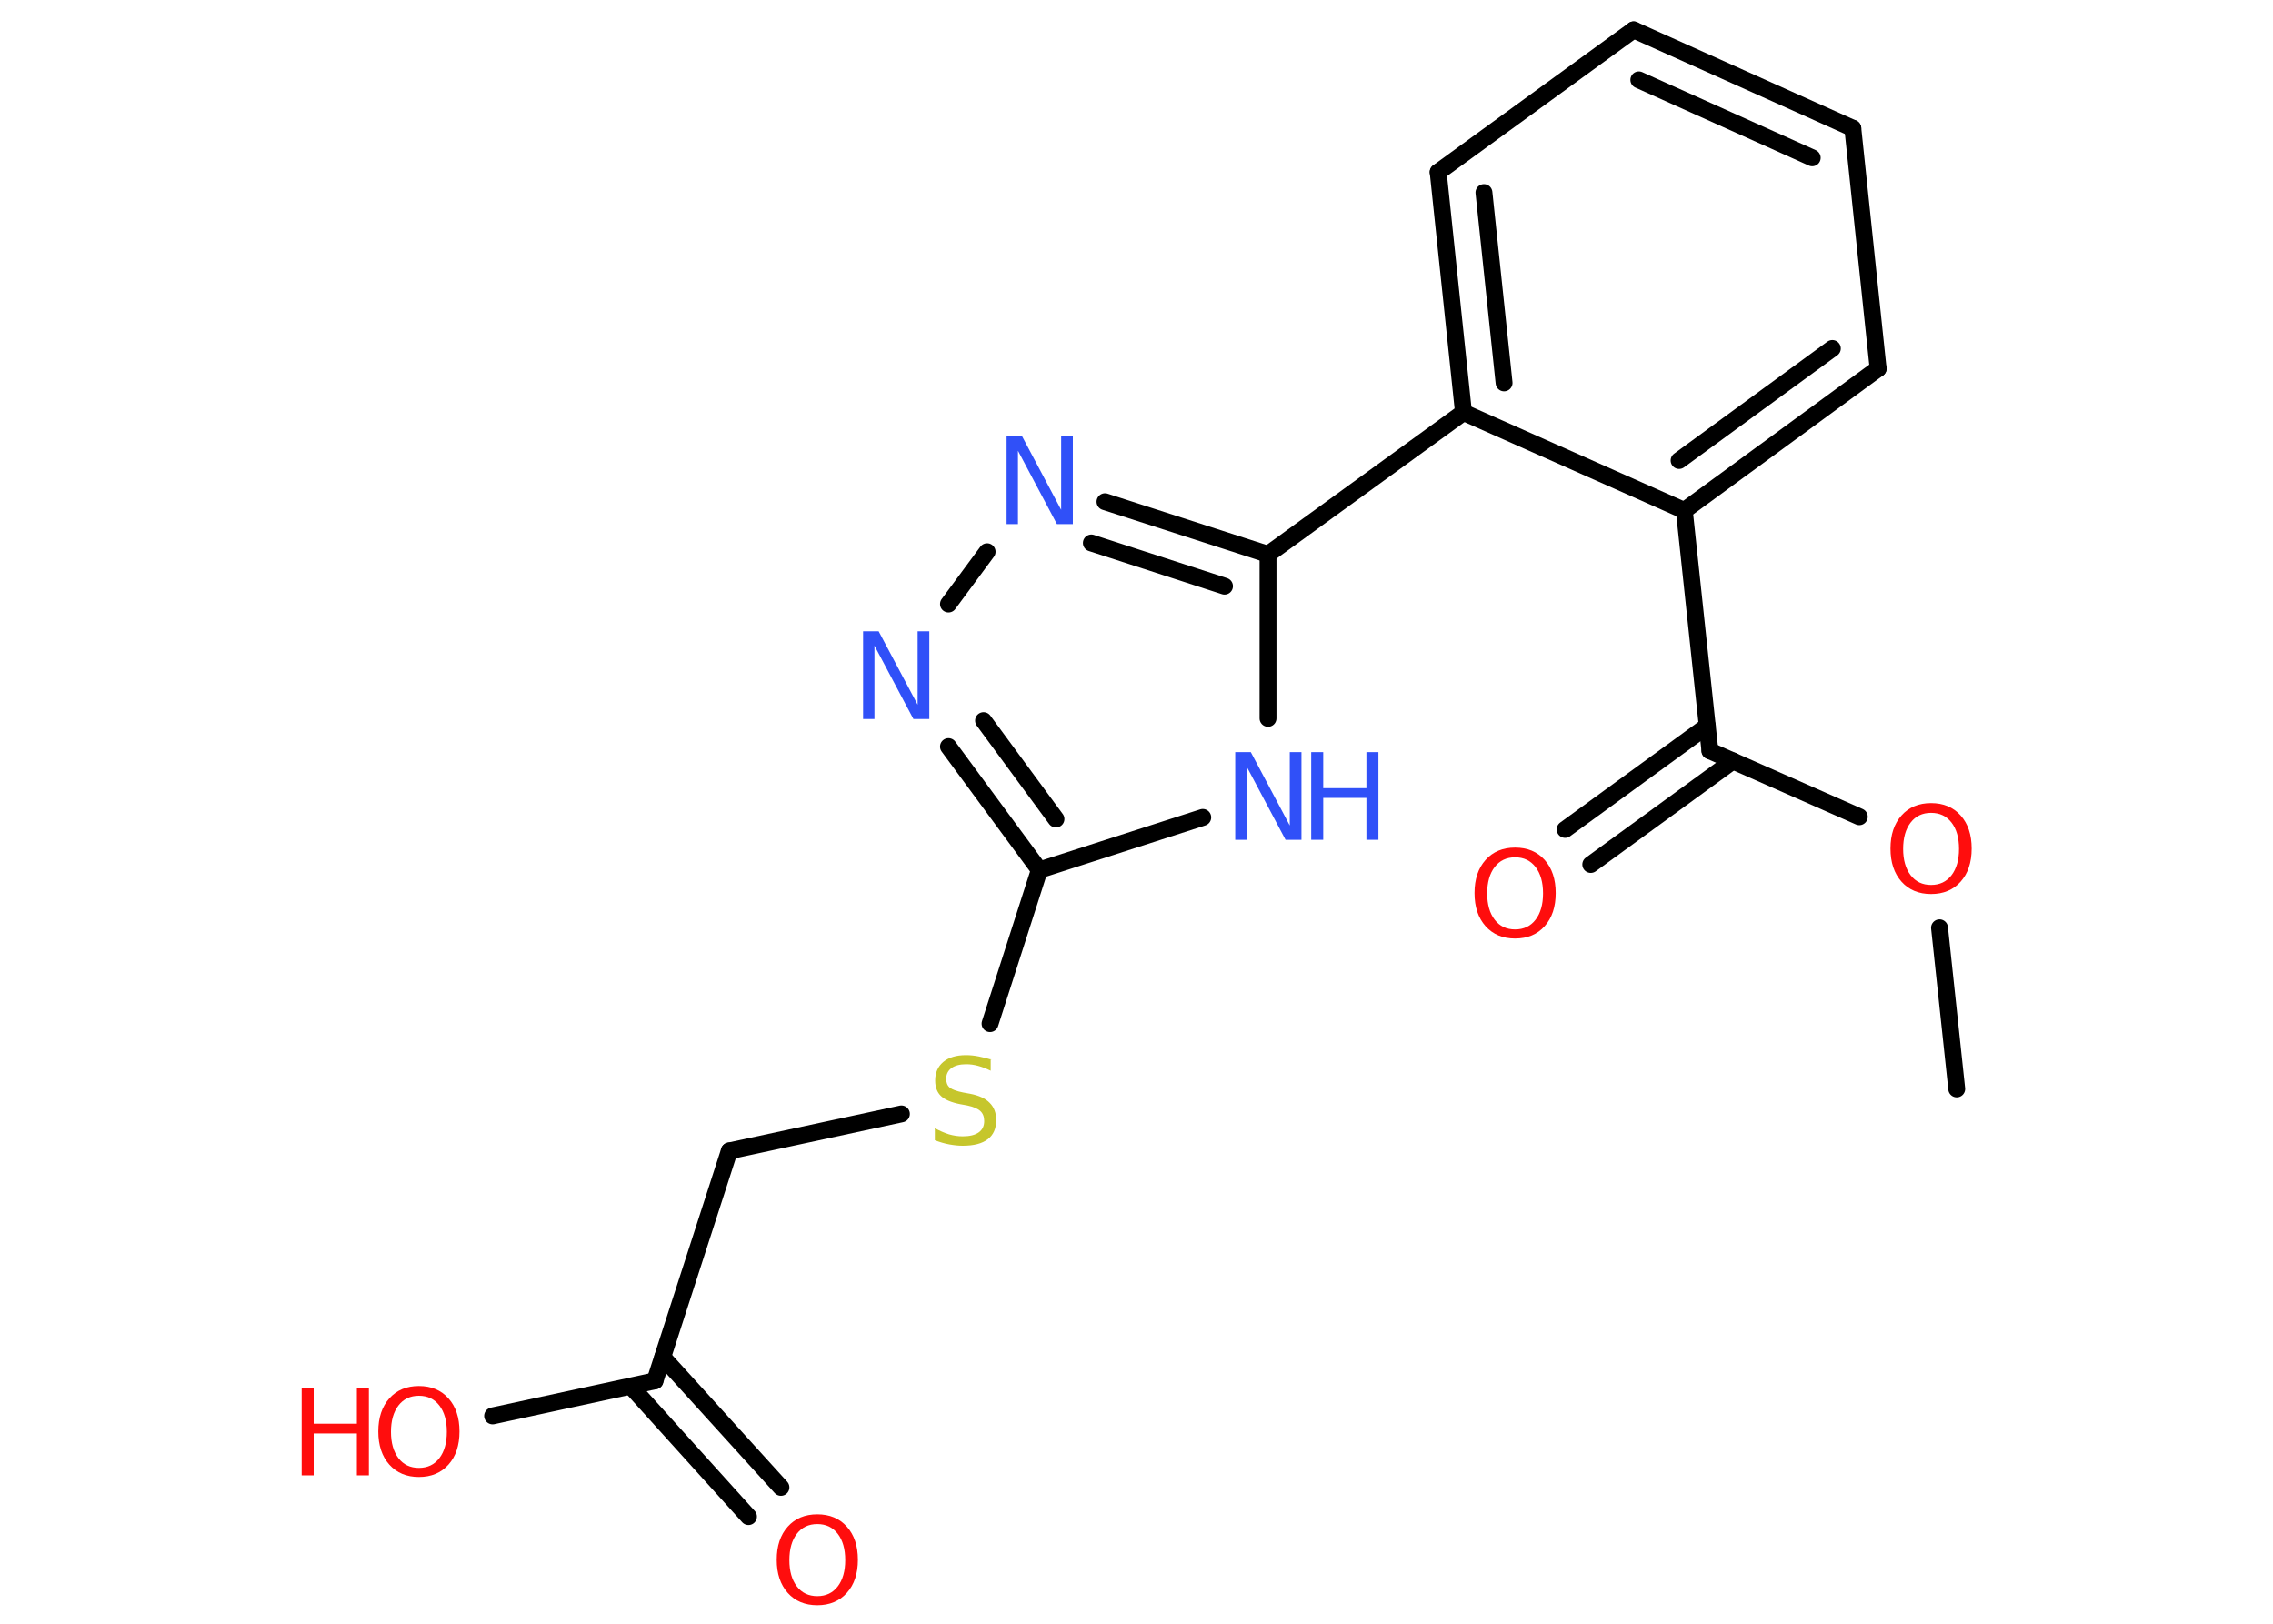 <?xml version='1.0' encoding='UTF-8'?>
<!DOCTYPE svg PUBLIC "-//W3C//DTD SVG 1.1//EN" "http://www.w3.org/Graphics/SVG/1.1/DTD/svg11.dtd">
<svg version='1.2' xmlns='http://www.w3.org/2000/svg' xmlns:xlink='http://www.w3.org/1999/xlink' width='70.0mm' height='50.0mm' viewBox='0 0 70.0 50.0'>
  <desc>Generated by the Chemistry Development Kit (http://github.com/cdk)</desc>
  <g stroke-linecap='round' stroke-linejoin='round' stroke='#000000' stroke-width='.52' fill='#FF0D0D'>
    <rect x='.0' y='.0' width='70.0' height='50.0' fill='#FFFFFF' stroke='none'/>
    <g id='mol1' class='mol'>
      <line id='mol1bnd1' class='bond' x1='60.26' y1='33.53' x2='59.73' y2='28.57'/>
      <line id='mol1bnd2' class='bond' x1='57.26' y1='25.15' x2='52.66' y2='23.12'/>
      <g id='mol1bnd3' class='bond'>
        <line x1='53.37' y1='23.43' x2='48.99' y2='26.62'/>
        <line x1='52.58' y1='22.35' x2='48.2' y2='25.54'/>
      </g>
      <line id='mol1bnd4' class='bond' x1='52.66' y1='23.12' x2='51.87' y2='15.72'/>
      <g id='mol1bnd5' class='bond'>
        <line x1='51.87' y1='15.72' x2='57.84' y2='11.35'/>
        <line x1='51.71' y1='14.18' x2='56.43' y2='10.73'/>
      </g>
      <line id='mol1bnd6' class='bond' x1='57.84' y1='11.35' x2='57.06' y2='3.95'/>
      <g id='mol1bnd7' class='bond'>
        <line x1='57.06' y1='3.95' x2='50.31' y2='.92'/>
        <line x1='55.81' y1='4.86' x2='50.47' y2='2.46'/>
      </g>
      <line id='mol1bnd8' class='bond' x1='50.31' y1='.92' x2='44.29' y2='5.3'/>
      <g id='mol1bnd9' class='bond'>
        <line x1='44.29' y1='5.3' x2='45.07' y2='12.7'/>
        <line x1='45.7' y1='5.93' x2='46.32' y2='11.79'/>
      </g>
      <line id='mol1bnd10' class='bond' x1='51.87' y1='15.72' x2='45.07' y2='12.7'/>
      <line id='mol1bnd11' class='bond' x1='45.07' y1='12.7' x2='39.05' y2='17.07'/>
      <g id='mol1bnd12' class='bond'>
        <line x1='39.05' y1='17.07' x2='34.03' y2='15.45'/>
        <line x1='37.71' y1='18.05' x2='33.61' y2='16.72'/>
      </g>
      <line id='mol1bnd13' class='bond' x1='30.4' y1='16.99' x2='29.21' y2='18.6'/>
      <g id='mol1bnd14' class='bond'>
        <line x1='29.21' y1='22.99' x2='32.01' y2='26.79'/>
        <line x1='30.29' y1='22.19' x2='32.52' y2='25.22'/>
      </g>
      <line id='mol1bnd15' class='bond' x1='32.01' y1='26.79' x2='30.49' y2='31.52'/>
      <line id='mol1bnd16' class='bond' x1='27.76' y1='34.3' x2='22.46' y2='35.44'/>
      <line id='mol1bnd17' class='bond' x1='22.46' y1='35.44' x2='20.17' y2='42.52'/>
      <g id='mol1bnd18' class='bond'>
        <line x1='20.41' y1='41.79' x2='24.05' y2='45.8'/>
        <line x1='19.42' y1='42.68' x2='23.05' y2='46.7'/>
      </g>
      <line id='mol1bnd19' class='bond' x1='20.17' y1='42.52' x2='15.17' y2='43.6'/>
      <line id='mol1bnd20' class='bond' x1='32.01' y1='26.79' x2='37.04' y2='25.17'/>
      <line id='mol1bnd21' class='bond' x1='39.05' y1='17.07' x2='39.05' y2='22.12'/>
      <path id='mol1atm2' class='atom' d='M59.47 25.03q-.4 .0 -.63 .3q-.23 .3 -.23 .81q.0 .51 .23 .81q.23 .3 .63 .3q.4 .0 .63 -.3q.23 -.3 .23 -.81q.0 -.51 -.23 -.81q-.23 -.3 -.63 -.3zM59.47 24.73q.57 .0 .91 .38q.34 .38 .34 1.02q.0 .64 -.34 1.02q-.34 .38 -.91 .38q-.57 .0 -.91 -.38q-.34 -.38 -.34 -1.02q.0 -.64 .34 -1.02q.34 -.38 .91 -.38z' stroke='none'/>
      <path id='mol1atm4' class='atom' d='M46.66 26.4q-.4 .0 -.63 .3q-.23 .3 -.23 .81q.0 .51 .23 .81q.23 .3 .63 .3q.4 .0 .63 -.3q.23 -.3 .23 -.81q.0 -.51 -.23 -.81q-.23 -.3 -.63 -.3zM46.66 26.1q.57 .0 .91 .38q.34 .38 .34 1.02q.0 .64 -.34 1.02q-.34 .38 -.91 .38q-.57 .0 -.91 -.38q-.34 -.38 -.34 -1.02q.0 -.64 .34 -1.02q.34 -.38 .91 -.38z' stroke='none'/>
      <path id='mol1atm12' class='atom' d='M30.99 13.44h.49l1.2 2.26v-2.26h.36v2.7h-.49l-1.2 -2.26v2.26h-.35v-2.7z' stroke='none' fill='#3050F8'/>
      <path id='mol1atm13' class='atom' d='M26.57 19.44h.49l1.2 2.26v-2.26h.36v2.7h-.49l-1.2 -2.26v2.26h-.35v-2.7z' stroke='none' fill='#3050F8'/>
      <path id='mol1atm15' class='atom' d='M30.51 32.61v.36q-.2 -.1 -.39 -.15q-.18 -.05 -.36 -.05q-.3 .0 -.46 .12q-.16 .12 -.16 .33q.0 .18 .11 .27q.11 .09 .41 .15l.22 .04q.41 .08 .6 .28q.2 .2 .2 .53q.0 .39 -.26 .59q-.26 .2 -.77 .2q-.19 .0 -.41 -.04q-.22 -.04 -.45 -.13v-.37q.22 .12 .44 .19q.21 .06 .42 .06q.32 .0 .49 -.12q.17 -.12 .17 -.35q.0 -.2 -.12 -.31q-.12 -.11 -.4 -.17l-.22 -.04q-.41 -.08 -.59 -.25q-.18 -.17 -.18 -.48q.0 -.36 .25 -.57q.25 -.21 .7 -.21q.19 .0 .39 .04q.2 .04 .4 .1z' stroke='none' fill='#C6C62C'/>
      <path id='mol1atm18' class='atom' d='M25.17 46.93q-.4 .0 -.63 .3q-.23 .3 -.23 .81q.0 .51 .23 .81q.23 .3 .63 .3q.4 .0 .63 -.3q.23 -.3 .23 -.81q.0 -.51 -.23 -.81q-.23 -.3 -.63 -.3zM25.17 46.63q.57 .0 .91 .38q.34 .38 .34 1.02q.0 .64 -.34 1.02q-.34 .38 -.91 .38q-.57 .0 -.91 -.38q-.34 -.38 -.34 -1.02q.0 -.64 .34 -1.02q.34 -.38 .91 -.38z' stroke='none'/>
      <g id='mol1atm19' class='atom'>
        <path d='M12.9 42.98q-.4 .0 -.63 .3q-.23 .3 -.23 .81q.0 .51 .23 .81q.23 .3 .63 .3q.4 .0 .63 -.3q.23 -.3 .23 -.81q.0 -.51 -.23 -.81q-.23 -.3 -.63 -.3zM12.9 42.68q.57 .0 .91 .38q.34 .38 .34 1.02q.0 .64 -.34 1.02q-.34 .38 -.91 .38q-.57 .0 -.91 -.38q-.34 -.38 -.34 -1.02q.0 -.64 .34 -1.02q.34 -.38 .91 -.38z' stroke='none'/>
        <path d='M9.29 42.73h.37v1.11h1.33v-1.11h.37v2.7h-.37v-1.29h-1.33v1.29h-.37v-2.7z' stroke='none'/>
      </g>
      <g id='mol1atm20' class='atom'>
        <path d='M38.03 23.16h.49l1.2 2.26v-2.26h.36v2.7h-.49l-1.2 -2.26v2.26h-.35v-2.7z' stroke='none' fill='#3050F8'/>
        <path d='M40.38 23.16h.37v1.11h1.33v-1.11h.37v2.7h-.37v-1.29h-1.33v1.29h-.37v-2.7z' stroke='none' fill='#3050F8'/>
      </g>
    </g>
  </g>
</svg>
